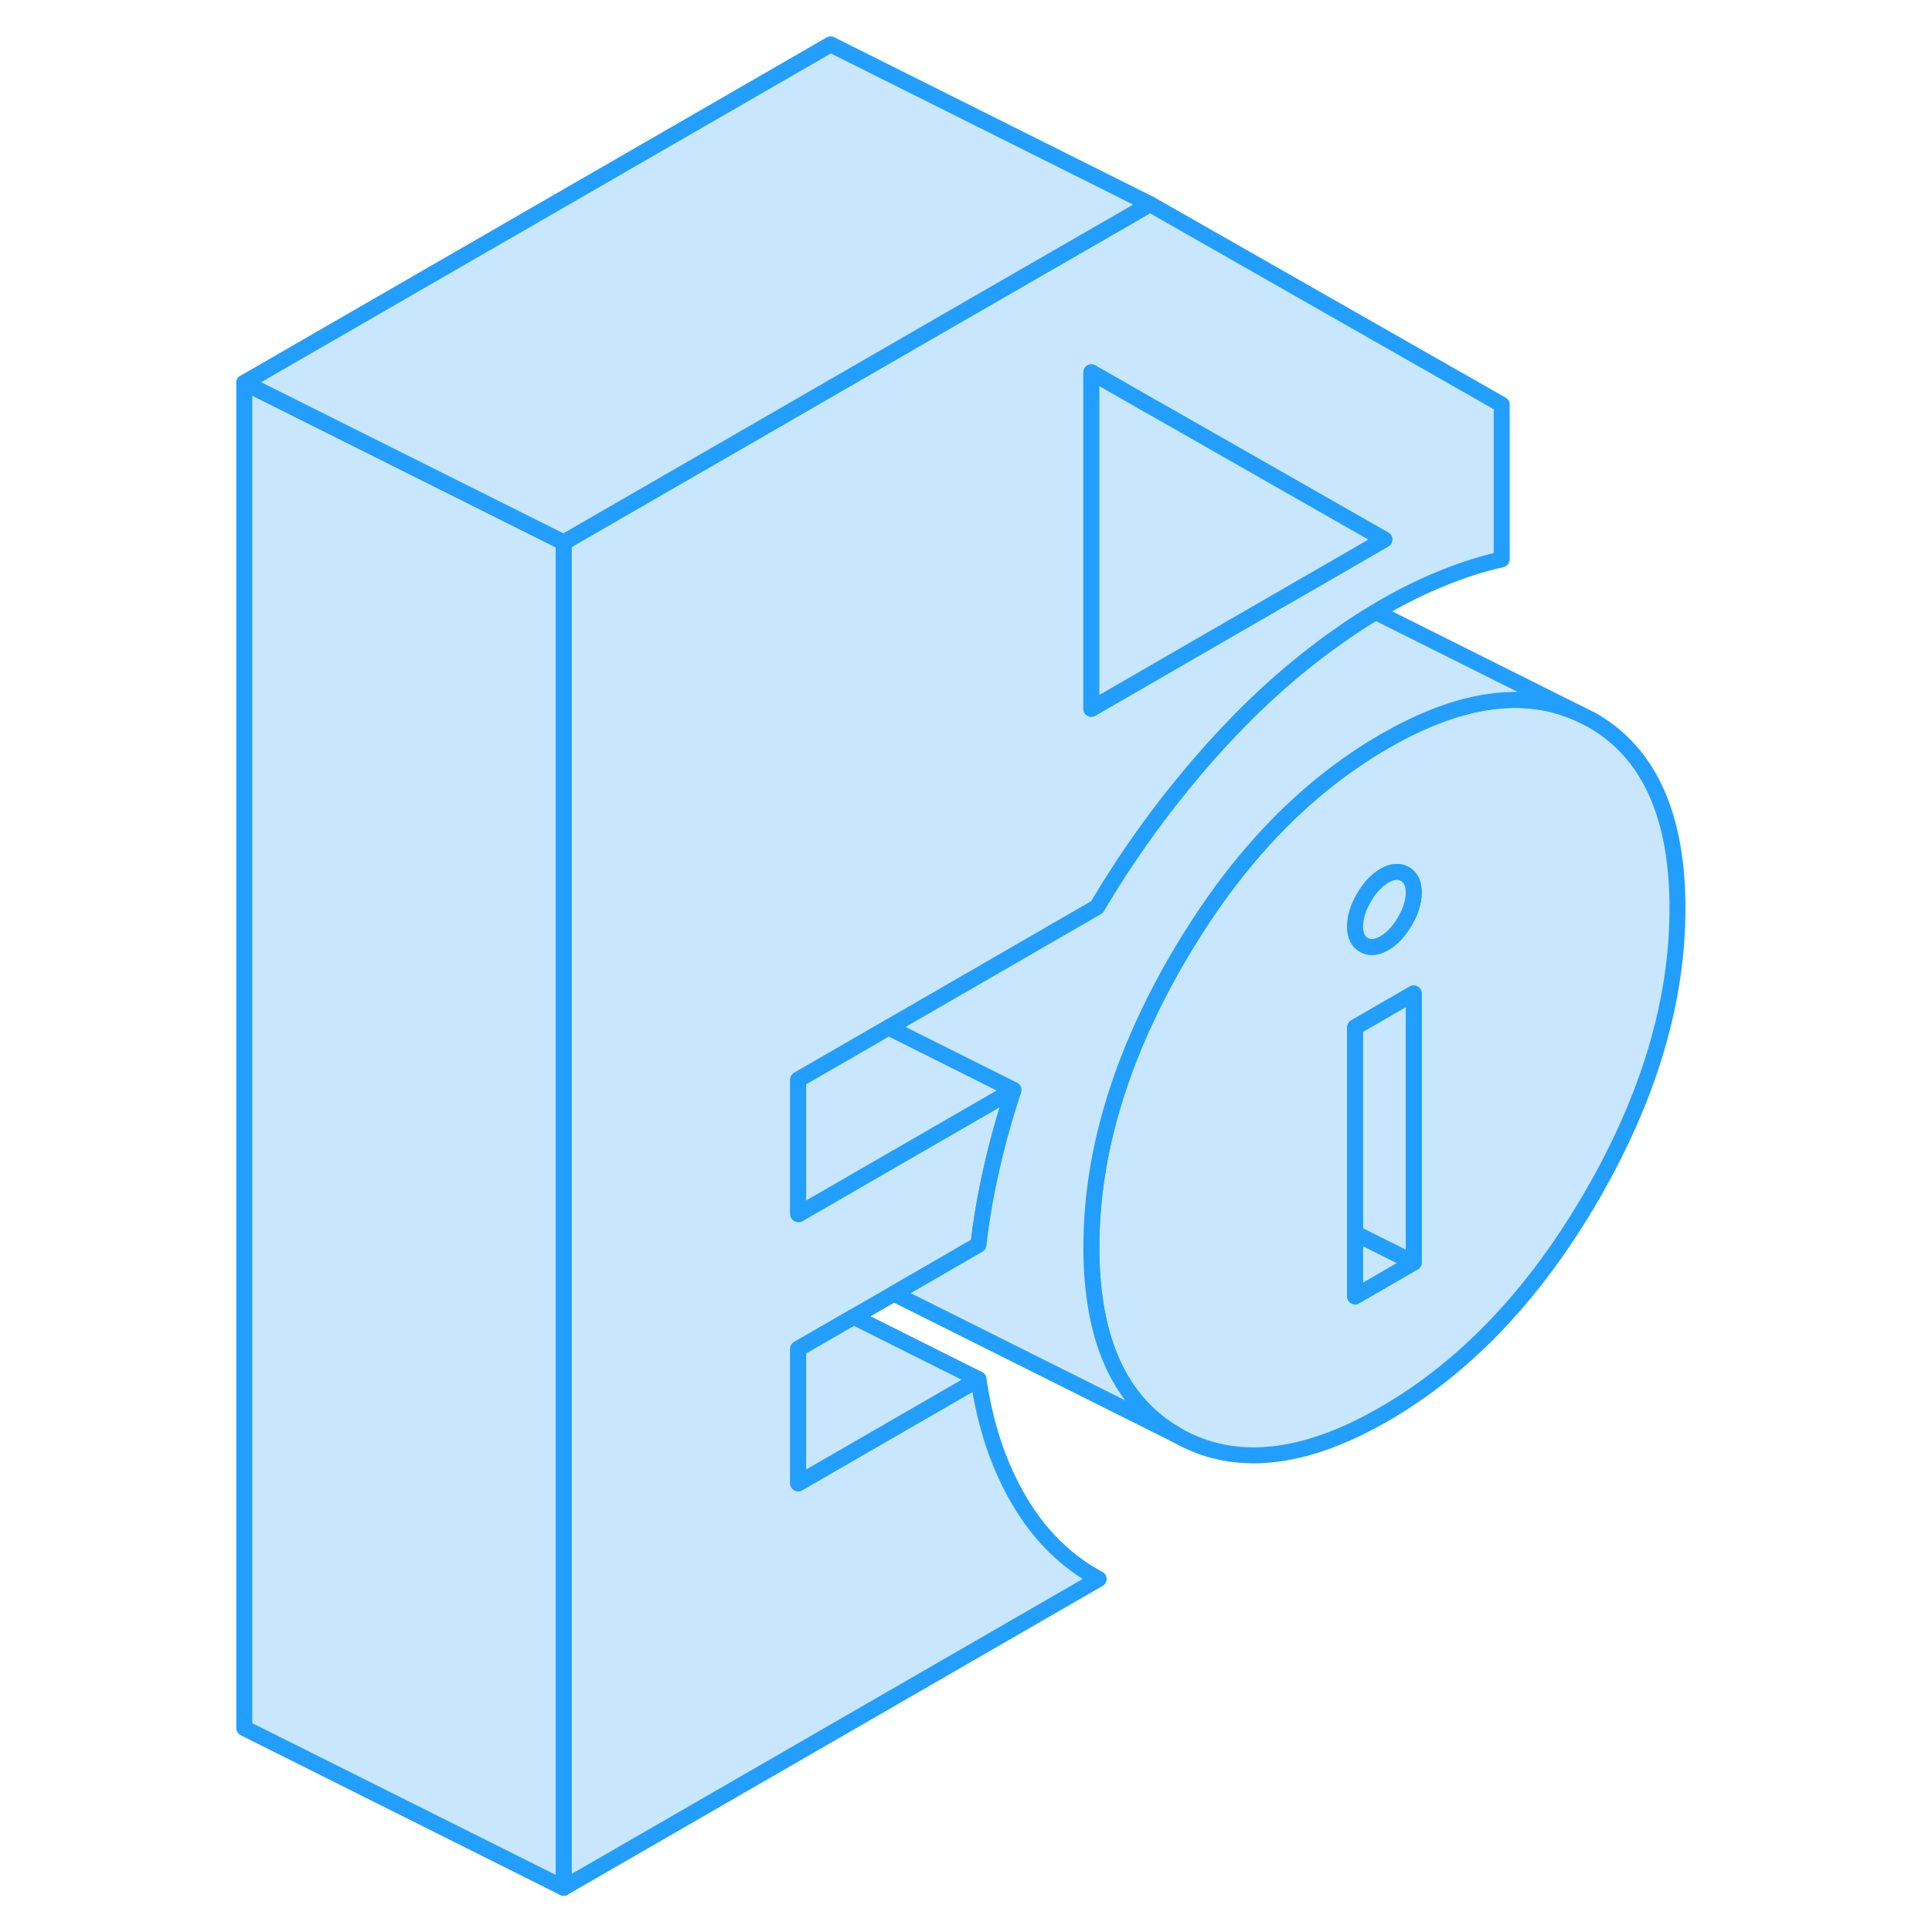 <svg width="48" height="48" viewBox="0 0 95 121" fill="#c8e7ff" xmlns="http://www.w3.org/2000/svg" stroke-width="1px" stroke-linecap="round" stroke-linejoin="round"><path d="M86.69 45.09L85.8 44.65C82.4 43.14 78.37 43.73 73.7 46.43C73.14 46.75 72.59 47.09 72.05 47.46C67.68 50.38 63.91 54.59 60.72 60.09C58.86 63.3 57.48 66.47 56.59 69.59C55.82 72.27 55.41 74.91 55.36 77.52C55.35 77.71 55.35 77.9 55.35 78.09C55.35 83.92 57.14 87.85 60.72 89.89C64.3 91.93 68.63 91.49 73.7 88.56C78.78 85.62 83.11 81.07 86.69 74.9C90.27 68.72 92.06 62.72 92.06 56.89C92.06 51.06 90.27 47.13 86.69 45.09ZM75.54 79.07L71.87 81.19V64.34L75.54 62.22V79.07ZM74.99 57.69C74.62 58.33 74.19 58.78 73.7 59.07C73.21 59.35 72.79 59.39 72.42 59.18C72.05 58.97 71.87 58.58 71.87 58.02C71.87 57.46 72.05 56.86 72.42 56.23C72.79 55.59 73.21 55.14 73.7 54.85C74.19 54.57 74.62 54.53 74.99 54.74C75.36 54.95 75.54 55.34 75.54 55.9C75.54 56.46 75.36 57.06 74.99 57.69Z" stroke="#229EFF" stroke-linejoin="round"/><path d="M75.54 55.9C75.54 56.46 75.36 57.06 74.99 57.69C74.62 58.33 74.19 58.78 73.7 59.07C73.21 59.35 72.79 59.39 72.42 59.18C72.05 58.97 71.87 58.58 71.87 58.02C71.87 57.46 72.05 56.86 72.42 56.23C72.79 55.59 73.21 55.14 73.7 54.85C74.19 54.57 74.62 54.53 74.99 54.74C75.36 54.95 75.54 55.34 75.54 55.9Z" stroke="#229EFF" stroke-linejoin="round"/><path d="M75.54 79.07L71.87 81.19V77.24L75.54 79.07Z" stroke="#229EFF" stroke-linejoin="round"/><path d="M75.54 62.22V79.07L71.87 77.24V64.34L75.54 62.22Z" stroke="#229EFF" stroke-linejoin="round"/><path d="M59.02 12.78L57.8 13.49L46.78 19.84L35.35 26.44L22.3 33.97V118.23L55.81 98.89C53.79 97.81 52.13 96.18 50.85 94.01C49.56 91.84 48.71 89.3 48.28 86.38L36.99 92.9V84.48L40.47 82.47L42.98 81.02L43.23 80.88L48.28 77.96C48.46 76.38 48.74 74.78 49.11 73.16C49.47 71.55 49.93 69.91 50.48 68.26L37.01 76.04H36.99V67.62L42.66 64.35L51.87 59.03L55.54 56.91L55.71 56.81C58.04 52.87 60.75 49.26 63.84 45.96C66.07 43.59 68.4 41.55 70.83 39.85C71.6 39.3 72.37 38.79 73.16 38.33C73.34 38.21 73.52 38.1 73.7 38C74.93 37.29 76.15 36.69 77.38 36.2C78.6 35.7 79.82 35.31 81.05 35.03V25.34L59.02 12.78ZM69.24 36.37L68.73 36.66L55.35 44.39V23.32L59.21 25.53H59.22L73.7 33.79L69.24 36.37Z" stroke="#229EFF" stroke-linejoin="round"/><path d="M73.7 33.79L69.24 36.37L68.73 36.66L55.35 44.39V23.32L59.21 25.53H59.22L73.7 33.79Z" stroke="#229EFF" stroke-linejoin="round"/><path d="M50.48 68.26L37.01 76.04C37.01 76.04 36.99 76.02 36.99 76.01V67.62L42.66 64.35L50.48 68.26Z" stroke="#229EFF" stroke-linejoin="round"/><path d="M22.3 33.97V118.23L2.3 108.23V23.97L22.3 33.97Z" stroke="#229EFF" stroke-linejoin="round"/><path d="M59.02 12.78L57.8 13.49L46.78 19.84L35.35 26.44L22.3 33.97L2.3 23.97L39.02 2.78L59.02 12.78Z" stroke="#229EFF" stroke-linejoin="round"/><path d="M85.8 44.65C82.4 43.14 78.37 43.73 73.7 46.43C73.14 46.75 72.59 47.09 72.05 47.46C67.68 50.38 63.91 54.59 60.72 60.09C58.86 63.3 57.48 66.47 56.59 69.59C55.82 72.27 55.41 74.91 55.36 77.52C55.35 77.71 55.35 77.9 55.35 78.09C55.35 83.92 57.14 87.85 60.72 89.89L42.98 81.02L43.23 80.88L48.28 77.96C48.46 76.38 48.74 74.78 49.11 73.16C49.47 71.55 49.93 69.91 50.48 68.26L42.66 64.35L51.87 59.03L55.54 56.91L55.71 56.81C58.04 52.87 60.75 49.26 63.84 45.96C66.07 43.59 68.4 41.55 70.83 39.85C71.6 39.3 72.37 38.79 73.16 38.33L85.8 44.65Z" stroke="#229EFF" stroke-linejoin="round"/><path d="M48.28 86.38L36.99 92.9V84.48L40.47 82.47L48.28 86.38Z" stroke="#229EFF" stroke-linejoin="round"/></svg>